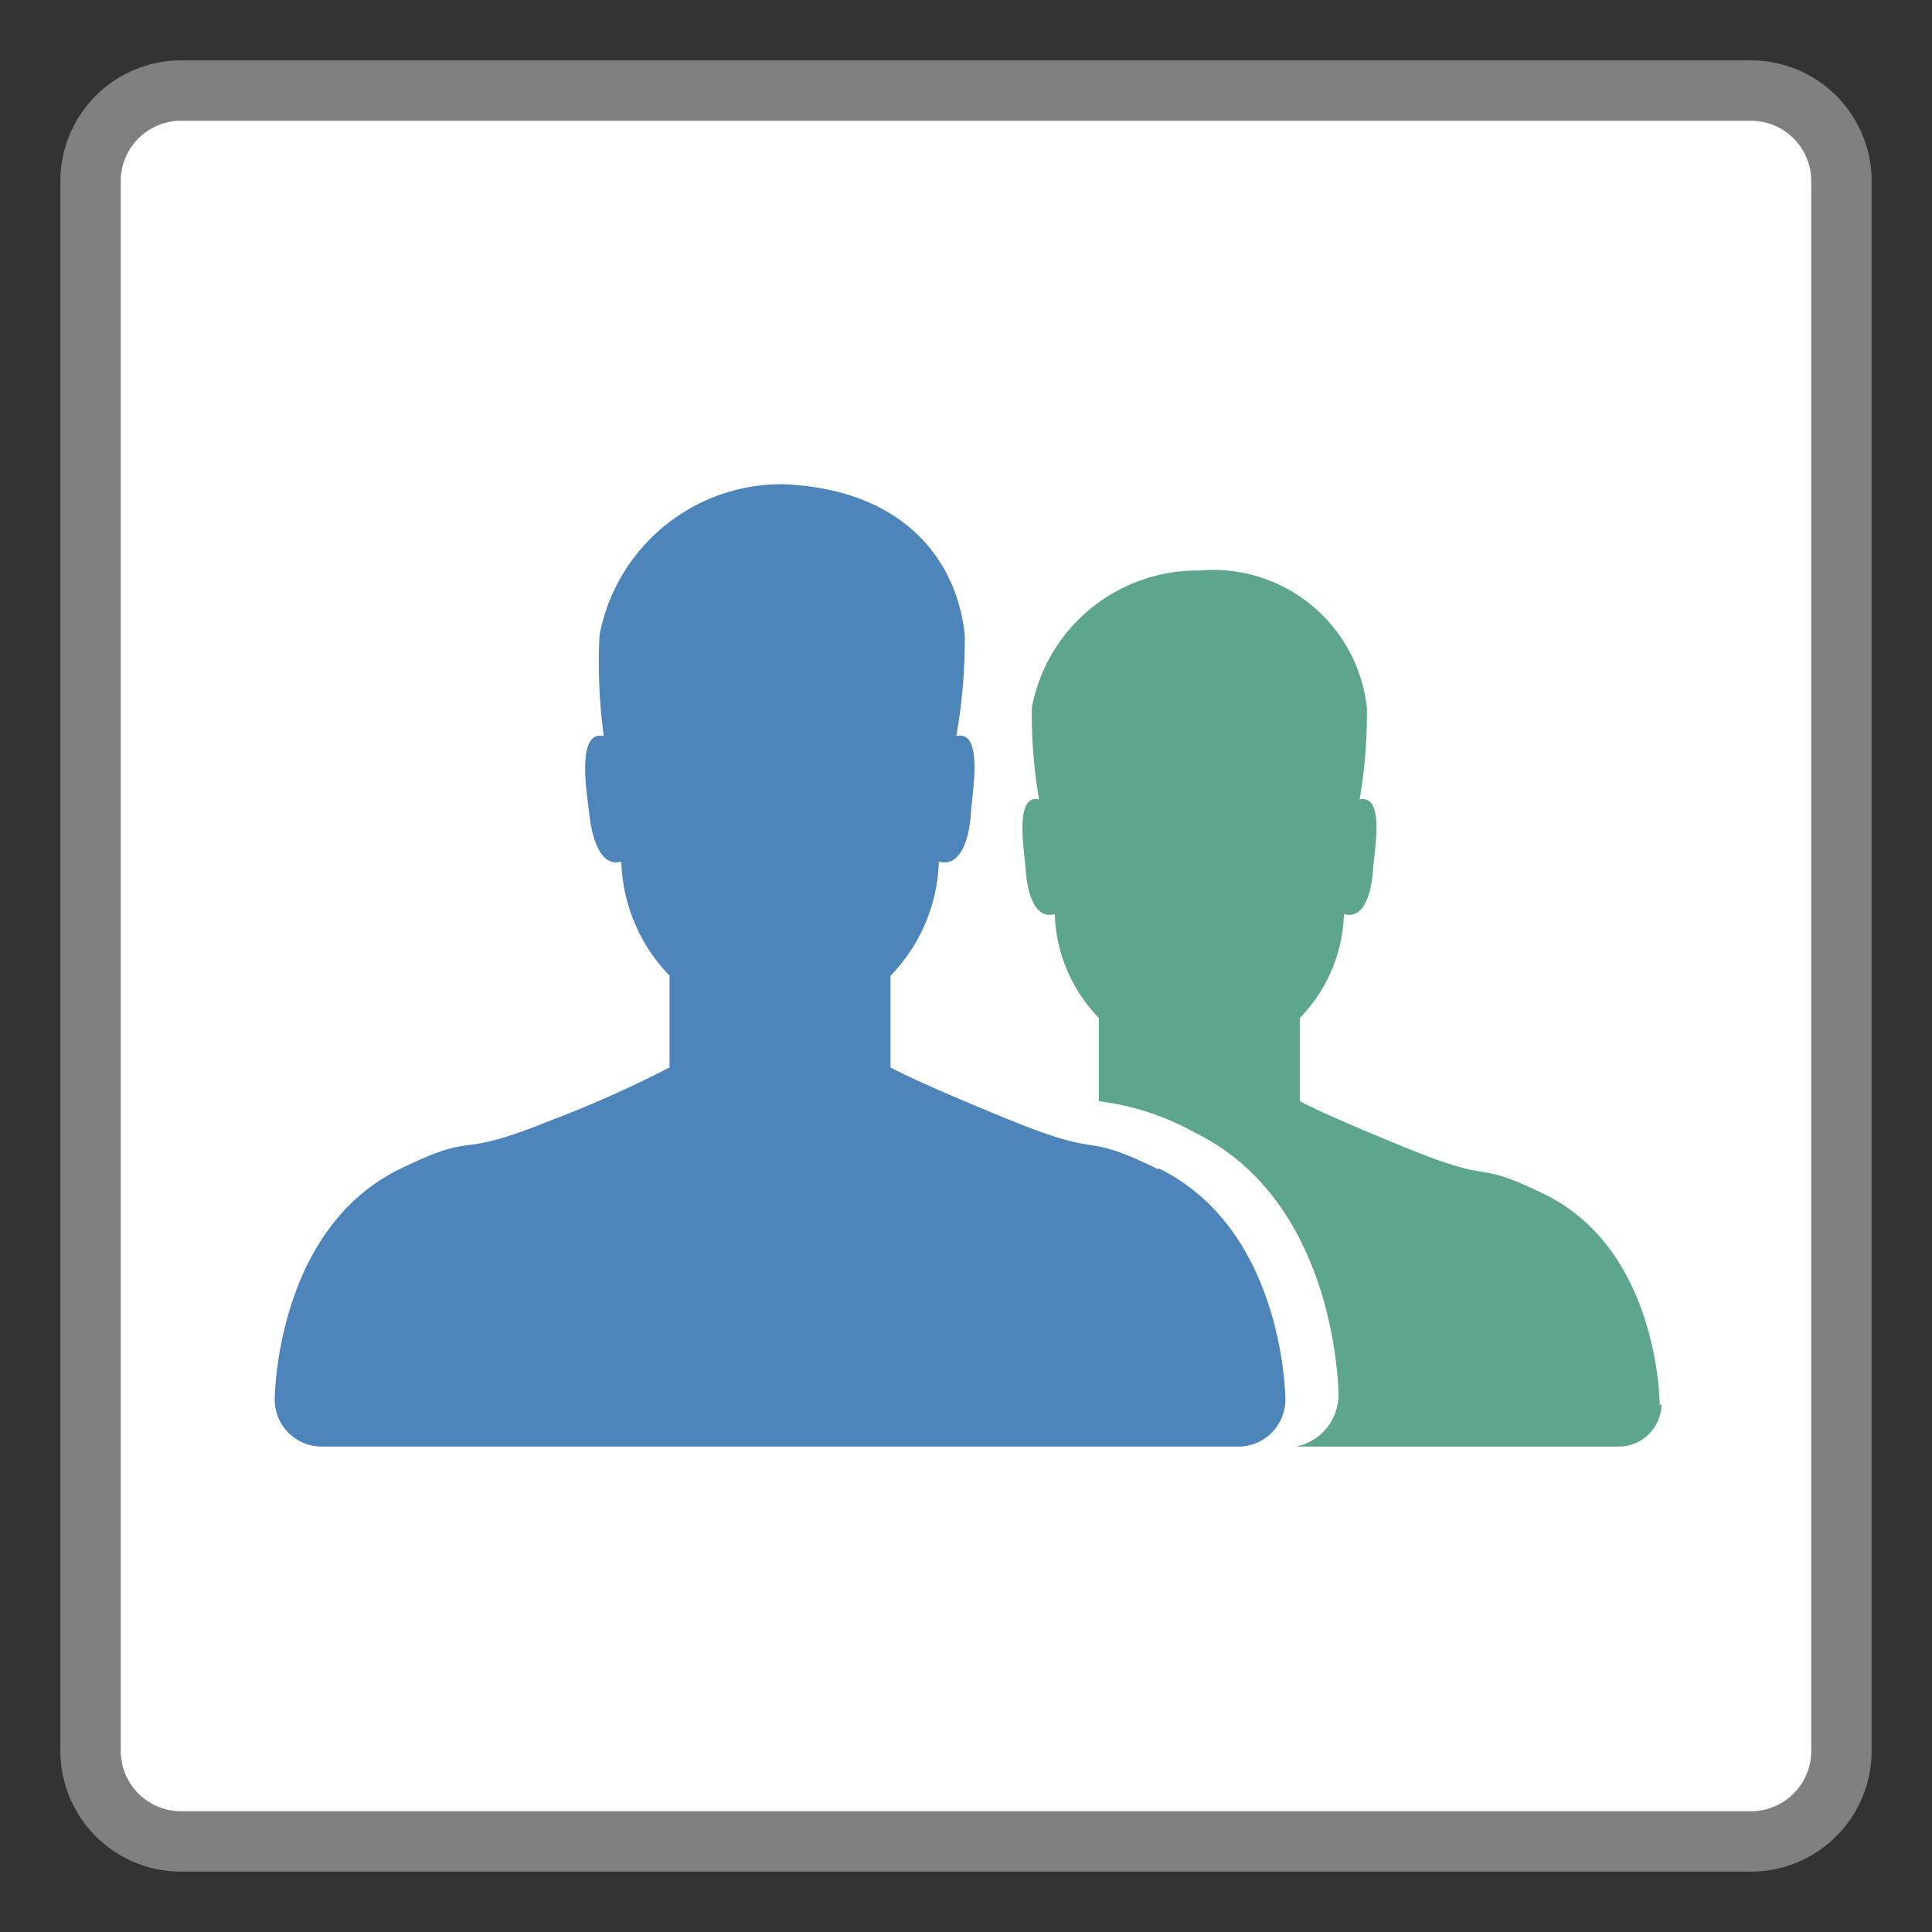 <svg id="图层_1" data-name="图层 1" xmlns="http://www.w3.org/2000/svg" xmlns:xlink="http://www.w3.org/1999/xlink" viewBox="0 0 32 32"><rect x="0" y="0" width="32" height="32" fill="#333333" stroke="none"/><defs><clipPath id="clip-path"><rect x="4.5" y="8" width="23" height="16" style="fill:none"/></clipPath></defs><title>画板 5</title><rect x="1.5" y="1.5" width="29" height="29" rx="1.46" ry="1.46" style="fill:#fff"/><path d="M29,2a1,1,0,0,1,1,1V29a1,1,0,0,1-1,1H3a1,1,0,0,1-1-1V3A1,1,0,0,1,3,2H29m0-1H3A2,2,0,0,0,1,3V29a2,2,0,0,0,2,2H29a2,2,0,0,0,2-2V3a2,2,0,0,0-2-2Z" style="fill:gray"/><g style="clip-path:url(#clip-path)"><path d="M19.19,19.37c-1.33-.65-.82-.15-2.44-.81s-2-.88-2-.88V16.16a2.82,2.82,0,0,0,.8-1.89c.38.11.51-.44.53-.79s.22-1.39-.24-1.29a9.23,9.23,0,0,0,.14-1.67c-.12-1.18-.95-2.41-3-2.5a3.07,3.07,0,0,0-3.05,2.5A9.08,9.08,0,0,0,10,12.19c-.47-.1-.27,1-.24,1.29s.15.9.53.79a2.84,2.84,0,0,0,.8,1.89l0,1.52a18.88,18.88,0,0,1-2,.89c-1.63.66-1.12.14-2.44.78-2.1,1-2.1,3.84-2.1,3.84h0a.78.78,0,0,0,.79.77H20.5a.78.78,0,0,0,.79-.77h0s0-2.81-2.1-3.84Zm0,0" style="fill:#4d84ba"/></g><path d="M27.49,23.27s0-2.56-1.91-3.49c-1.21-.59-.74-.14-2.22-.74s-1.83-.8-1.83-.8V16.86a2.57,2.57,0,0,0,.73-1.72c.35.1.46-.4.48-.72s.21-1.26-.22-1.18a8.38,8.38,0,0,0,.12-1.52,2.56,2.56,0,0,0-2.77-2.27,2.79,2.79,0,0,0-2.78,2.27,8.32,8.32,0,0,0,.12,1.52c-.42-.09-.24.87-.22,1.18s.13.82.48.72a2.58,2.58,0,0,0,.73,1.72v1.38a4.33,4.33,0,0,1,1.59.52c2.38,1.16,2.38,4.35,2.38,4.35h0a.88.88,0,0,1-.7.85h5.33a.71.71,0,0,0,.72-.7h0Zm0,0" style="fill:#5da58e"/></svg>